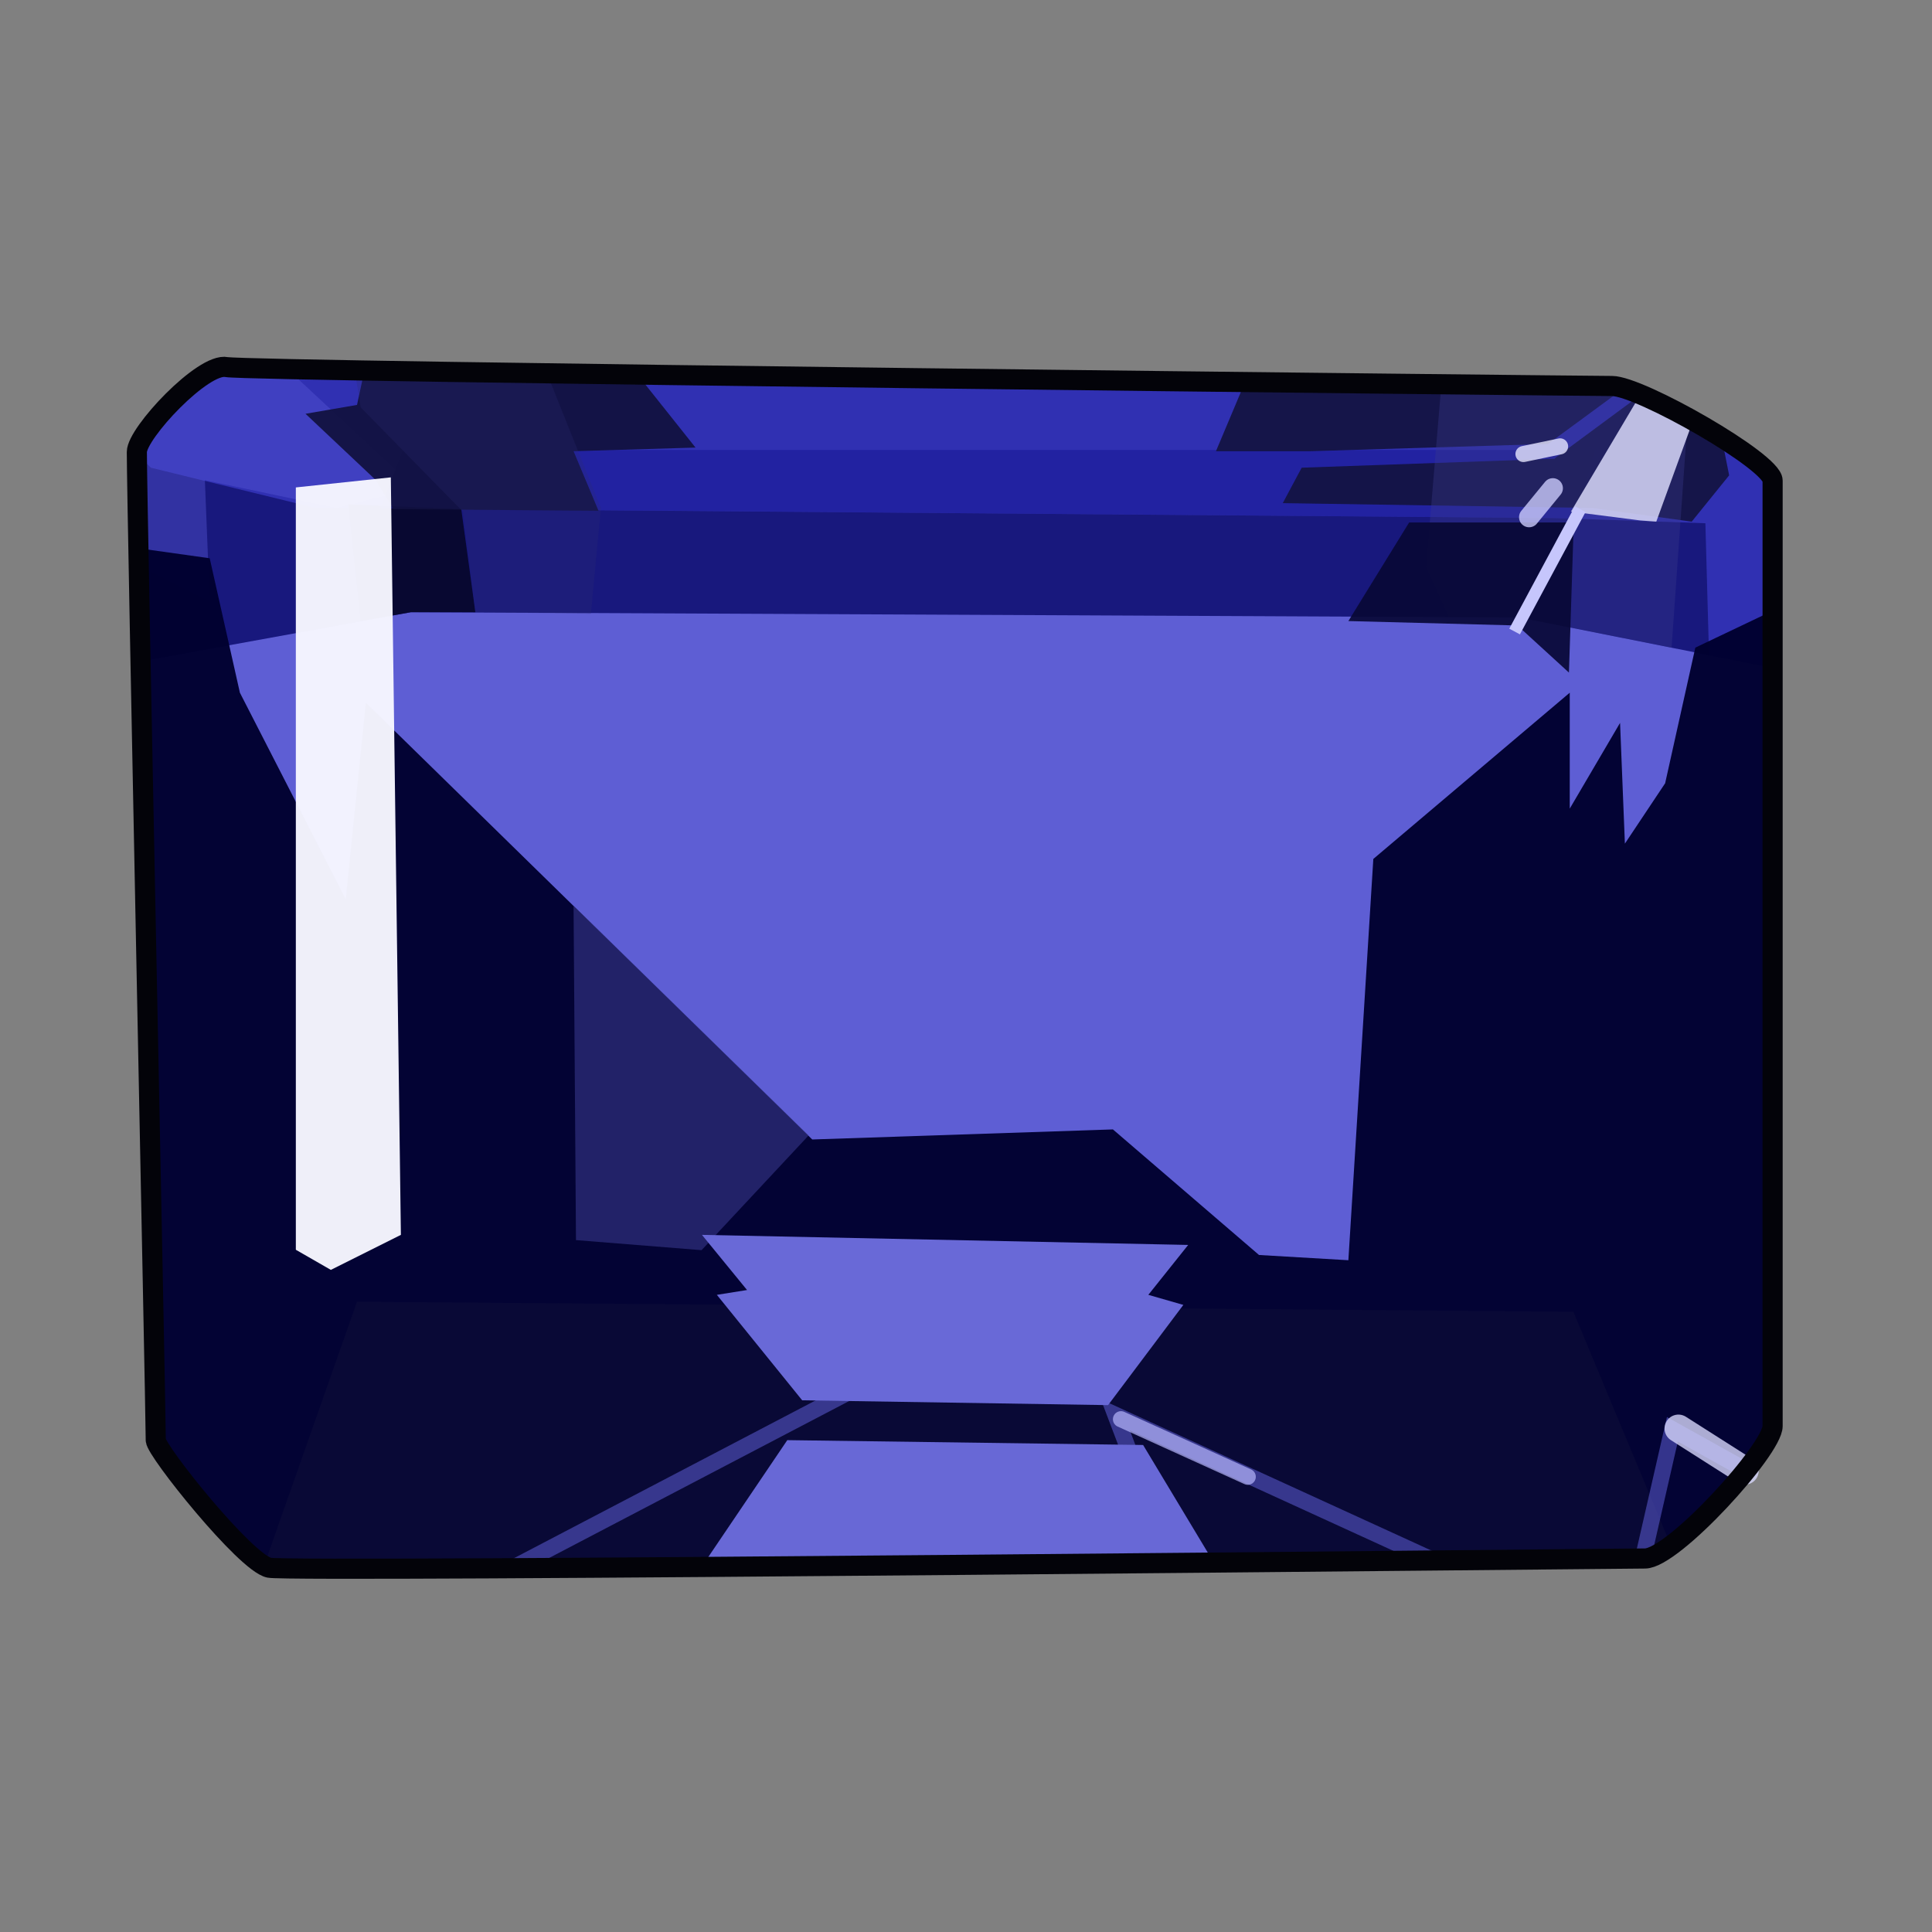 <?xml version="1.0" encoding="UTF-8" standalone="no"?>
<!DOCTYPE svg PUBLIC "-//W3C//DTD SVG 1.0//EN" "http://www.w3.org/TR/2001/REC-SVG-20010904/DTD/svg10.dtd">
<svg xmlns:svg="http://www.w3.org/2000/svg" xmlns="http://www.w3.org/2000/svg" version="1.0" width="100%" height="100%" viewBox="0 0 48 48" id="_blue01">
<rect x="0" y="0" width="48" height="48" fill="#808080" stroke="none"/>
<defs id="defs2385"/>
<g id="blue01" style="display:inline">
<path d="M 3.4,11.23 C 3.4,12.52 3.87,35.07 3.87,35.78 C 3.87,36.04 6.1,38.83 6.69,38.95 C 7.28,39.07 40.16,38.72 40.87,38.72 C 41.57,38.72 44.04,36.01 44.04,35.43 C 44.04,34.84 44.04,12.41 44.04,11.94 C 44.04,11.47 40.75,9.59 40.05,9.59 C 39.34,9.59 6.22,9.23 5.63,9.12 C 5.05,9 3.4,10.76 3.4,11.23 z" id="p2583" style="fill:#5e5ed4;fill-opacity:1;fill-rule:evenodd;stroke:none"/>
<path d="M 5.62,9.12 C 5.03,9 3.4,10.78 3.4,11.25 C 3.4,11.52 3.46,14.67 3.5,16.43 L 10.21,15.21 L 37.75,15.34 L 44.03,16.59 C 44.03,15.11 44.03,12.03 44.03,11.93 C 44.03,11.46 40.76,9.59 40.06,9.59 C 39.35,9.59 6.21,9.24 5.62,9.12 z" id="p3359" style="fill:#070768;fill-opacity:0.8;fill-rule:evenodd;stroke:none;display:inline"/>
<path d="M 5.62,9.12 C 5.03,9 3.4,10.78 3.4,11.25 L 3.4,11.28 L 3.75,11.62 L 7.84,12.62 L 38.62,12.87 L 42.37,13 L 42.46,16.28 L 44.03,16.59 C 44.03,15.11 44.03,12.03 44.03,11.93 C 44.03,11.46 40.76,9.59 40.06,9.59 C 39.35,9.59 6.21,9.24 5.62,9.12 z" id="p3371" style="fill:#3f3fd2;fill-opacity:0.62;fill-rule:evenodd;stroke:none;display:inline"/>
<path d="M 5.62,9.12 C 5.03,9 3.4,10.78 3.4,11.25 C 3.4,11.39 3.44,12.88 3.46,14.03 C 4.31,14.5 5.21,14.93 5.21,14.93 L 5.09,11.93 L 8.37,12.62 L 10.31,12.12 L 7.12,9.15 C 6.8,9.14 5.66,9.13 5.62,9.12 z" id="p3444" style="fill:#5959d6;fill-opacity:0.41;fill-rule:evenodd;stroke:none"/>
<path d="M 3.43,13.62 C 3.51,18.14 3.87,35.14 3.87,35.78 C 3.87,36.04 6.1,38.85 6.68,38.96 C 7.27,39.08 40.17,38.71 40.87,38.71 C 41.57,38.71 44.03,36.02 44.03,35.43 C 44.03,34.93 44.03,20.1 44.03,15.18 L 42.12,16.09 L 41.37,19.46 L 40.37,20.96 L 40.25,17.96 L 39,20.09 L 39,17.21 L 34.12,21.34 L 33.5,31.31 L 31.28,31.18 L 27.65,28.06 L 20.18,28.31 L 9.09,17.46 L 8.59,22.34 L 5.96,17.21 L 5.21,13.87 L 3.43,13.62 z" id="p3361" style="fill:#000030;fill-opacity:0.97;fill-rule:evenodd;stroke:none;display:inline"/>
<path d="M 14.25,22.5 L 14.31,30.81 L 17.43,31.06 L 20.09,28.21 L 14.25,22.5 z" id="p3369" style="fill:#363688;fill-opacity:0.62;fill-rule:evenodd;stroke:none;display:inline"/>
<path d="M 8.87,32.34 L 6.56,38.9 C 6.6,38.92 6.65,38.96 6.68,38.96 C 7.27,39.08 40.17,38.71 40.87,38.71 C 41.02,38.71 41.24,38.56 41.5,38.37 L 39.09,32.59 L 8.87,32.34 z" id="p3404" style="fill:#17173c;fill-opacity:0.33;fill-rule:evenodd;stroke:none;display:inline"/>
<path d="M 28.31,36.73 L 27.71,35.15 L 35.36,38.65" id="p3400" style="opacity:1;fill:none;fill-opacity:1;fill-rule:evenodd;stroke:#6464e1;stroke-width:0.40;stroke-linecap:square;stroke-linejoin:miter;marker:none;stroke-miterlimit:4;stroke-dasharray:none;stroke-dashoffset:0;stroke-opacity:0.51;visibility:visible;display:inline;overflow:visible;enable-background:accumulate"/>
<path d="M 12.9,38.87 L 21.14,34.56" id="p3402" style="fill:none;fill-opacity:1;fill-rule:evenodd;stroke:#6464e1;stroke-width:0.40;stroke-linecap:square;stroke-linejoin:miter;marker:none;stroke-miterlimit:4;stroke-dasharray:none;stroke-dashoffset:0;stroke-opacity:0.51;visibility:visible;display:inline;overflow:visible;enable-background:accumulate"/>
<path d="M 40.83,38.66 L 41.55,35.51 L 43.38,36.53" id="p3406" style="opacity:1;fill:none;fill-opacity:1;fill-rule:evenodd;stroke:#6464e1;stroke-width:0.40;stroke-linecap:square;stroke-linejoin:miter;marker:none;stroke-miterlimit:4;stroke-dasharray:none;stroke-dashoffset:0;stroke-opacity:0.51;visibility:visible;display:inline;overflow:visible;enable-background:accumulate"/>
<path d="M 8.65,12.53 L 8.96,15.43 L 10.21,15.21 L 11.81,15.21 L 11.46,12.65 L 8.65,12.53 z" id="p3410" style="fill:#07072b;fill-opacity:0.92;fill-rule:evenodd;stroke:none;display:inline"/>
<path d="M 10.02,11.18 L 9.44,12.63 L 38.62,12.87 L 39.15,12.9 L 39.62,11.18 L 10.02,11.18 z" id="p3446" style="fill:#151592;fill-opacity:0.51;fill-rule:evenodd;stroke:none"/>
<path d="M 9.06,9.18 L 8.87,10.06 L 7.59,10.28 L 9.34,11.93 L 9.77,12.65 L 14.87,12.69 L 14.25,11.21 L 17.28,11.12 L 15.84,9.31 C 12.83,9.27 10.84,9.22 9.06,9.18 z" id="p3412" style="fill:#11113d;fill-opacity:0.92;fill-rule:evenodd;stroke:none;display:inline"/>
<path d="M 30.93,9.5 L 30.21,11.21 L 32.56,11.21 L 38.46,11.03 L 40.34,9.65 C 40.24,9.62 40.12,9.59 40.06,9.59 C 39.87,9.59 34.46,9.53 30.93,9.5 z M 40.59,9.75 L 40.68,9.87 L 38.65,11.37 L 38.62,11.4 L 38.56,11.4 L 32.34,11.62 L 31.87,12.5 L 39.56,12.62 L 42.03,12.96 L 42.96,11.81 L 42.78,10.9 C 42.05,10.44 41.18,9.97 40.59,9.75 z" id="p3414" style="fill:#131340;fill-opacity:0.92;fill-rule:evenodd;stroke:none;display:inline"/>
<path d="M 35.81,9.56 L 35.43,14.09 L 36,15.34 L 37.75,15.34 L 41.53,16.09 L 41.93,10.4 C 41.14,9.97 40.36,9.59 40.06,9.59 C 39.97,9.59 36.76,9.57 35.81,9.56 z" id="p3470" style="fill:#3b3b8b;fill-opacity:0.37;fill-rule:evenodd;stroke:none"/>
<path d="M 33.5,15.43 L 35.01,12.98 L 39.1,12.98 L 38.98,16.71 L 37.7,15.54 L 33.5,15.43 z" id="p3408" style="fill:#080836;fill-opacity:0.92;fill-rule:evenodd;stroke:none;display:inline"/>
<path d="M 27.85,35.26 L 31,36.69" id="p3440" style="fill:none;fill-rule:evenodd;stroke:#b5b5fb;stroke-width:0.40;stroke-linecap:round;stroke-linejoin:miter;stroke-miterlimit:4;stroke-dasharray:none;stroke-opacity:0.7"/>
<path d="M 41.7,35.49 L 43.35,36.54" id="p3442" style="fill:none;fill-rule:evenodd;stroke:#d6d6fb;stroke-width:0.69;stroke-linecap:round;stroke-linejoin:miter;stroke-miterlimit:4;stroke-dasharray:none;stroke-opacity:0.8"/>
<path d="M 40.75,9.81 L 39.03,12.71 L 40.75,12.93 L 41.15,12.96 L 42.06,10.46 C 41.59,10.2 41.13,9.96 40.75,9.81 z" id="p3448" style="fill:#d4d4f5;fill-opacity:0.87;fill-rule:evenodd;stroke:none"/>
<path d="M 37.63,15.69 L 39.26,12.65" id="p3459" style="fill:none;fill-rule:evenodd;stroke:#c6c6fc;stroke-width:0.30;stroke-linecap:butt;stroke-linejoin:miter;stroke-miterlimit:4;stroke-dasharray:none;stroke-opacity:1"/>
<path d="M 37.99,12.85 L 38.58,12.13" id="p3463" style="fill:none;fill-rule:evenodd;stroke:#cdcdfd;stroke-width:0.5;stroke-linecap:round;stroke-linejoin:miter;stroke-miterlimit:4;stroke-dasharray:none;stroke-opacity:0.79"/>
<path d="M 37.85,11.28 L 38.76,11.09" id="p3475" style="fill:none;fill-opacity:1;fill-rule:evenodd;stroke:#e7e7ff;stroke-width:0.40;stroke-linecap:round;stroke-linejoin:miter;marker:none;stroke-miterlimit:4;stroke-dasharray:none;stroke-dashoffset:0;stroke-opacity:0.79;visibility:visible;display:inline;overflow:visible;enable-background:accumulate"/>
<path d="M 8.81,9.18 L 8.96,10.12 L 11.5,12.71 L 11.81,15.21 L 14.68,15.25 L 14.93,12.62 L 13.59,9.28 C 11.32,9.24 10.17,9.21 8.81,9.18 z" id="p3477" style="fill:#2d2d72;fill-opacity:0.26;fill-rule:evenodd;stroke:none"/>
<path d="M 7.35,12.11 L 7.35,31.05 L 8.22,31.55 L 9.96,30.68 L 9.71,11.86 L 7.35,12.11 z" id="p3363" style="fill:#f6f6ff;fill-opacity:0.97;fill-rule:evenodd;stroke:none;display:inline"/>
<path d="M 17.44,30.68 L 18.56,32.05 L 17.81,32.17 L 19.93,34.79 L 27.53,34.91 L 29.4,32.42 L 28.53,32.17 L 29.52,30.93 L 17.44,30.68 z" id="p3365" style="opacity:1;fill:#6969d7;fill-opacity:1;fill-rule:evenodd;stroke:none;marker:none;visibility:visible;display:inline;overflow:visible;enable-background:accumulate"/>
<path d="M 19.56,35.78 L 17.43,38.93 C 22.46,38.9 25.45,38.85 30.15,38.81 L 28.4,35.9 L 19.56,35.78 z" id="p3367" style="opacity:1;fill:#6868d6;fill-opacity:1;fill-rule:evenodd;stroke:none;marker:none;visibility:visible;display:inline;overflow:visible;enable-background:accumulate"/>
<path d="M 3.4,11.23 C 3.4,12.52 3.87,35.07 3.87,35.78 C 3.87,36.04 6.1,38.83 6.69,38.95 C 7.28,39.07 40.16,38.72 40.87,38.72 C 41.57,38.72 44.04,36.01 44.04,35.43 C 44.04,34.84 44.04,12.41 44.04,11.94 C 44.04,11.47 40.75,9.59 40.05,9.59 C 39.34,9.59 6.22,9.23 5.63,9.12 C 5.05,9 3.4,10.76 3.4,11.23 z" id="stroke01" style="fill:none;fill-opacity:1;fill-rule:evenodd;stroke:#030309;stroke-width:0.5px;stroke-linecap:butt;stroke-linejoin:miter;stroke-opacity:1;display:inline"/>
</g>
</svg>

